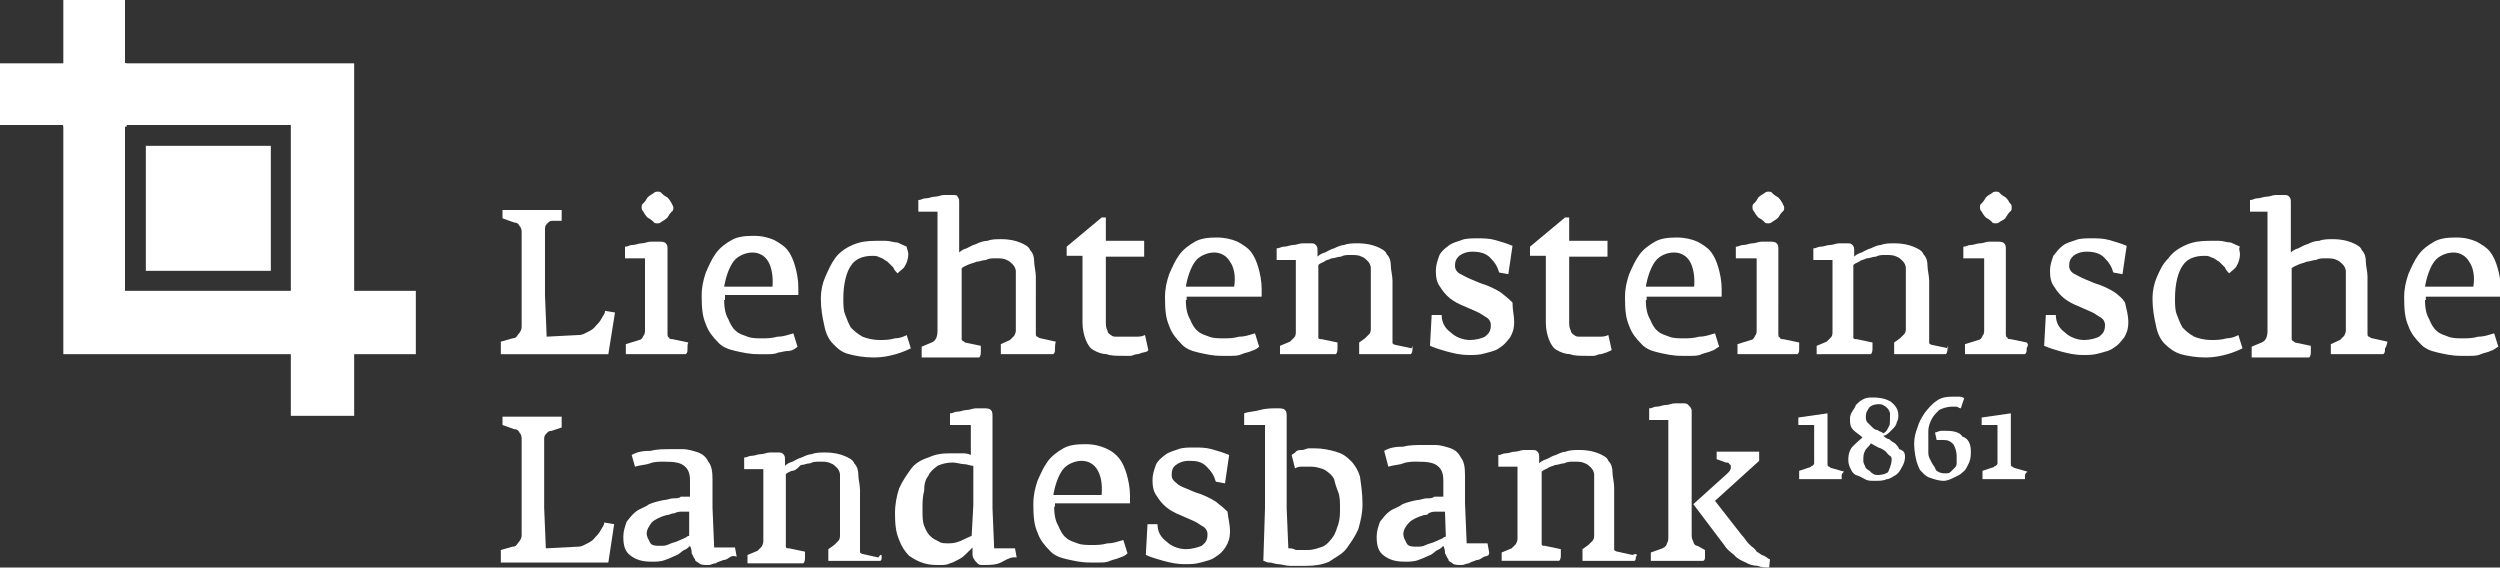 <?xml version="1.0" encoding="utf-8"?>
<!-- Generator: Adobe Illustrator 23.1.0, SVG Export Plug-In . SVG Version: 6.00 Build 0)  -->
<svg version="1.1" id="Ebene_01" xmlns="http://www.w3.org/2000/svg" xmlns:xlink="http://www.w3.org/1999/xlink" x="0px" y="0px"
	 width="300px" height="68.1px" viewBox="0 0 300 68.1" style="enable-background:new 0 0 300 68.1;" xml:space="preserve">
<rect x="0" y="0" width="300" height="68.1" fill="#333333" stroke="none"/>
<style type="text/css">
	.st0{fill:#FFFFFF;}
</style>
<g>
	<g>
		<g>
			<path class="st0" d="M221,57.1c0,0.2,0,0.4,0,0.4h-5.1c0-0.2,0-0.2,0-0.4c0-0.2,0-0.2,0-0.4v-0.2l1.2-0.4c0.2,0,0.2-0.2,0.4-0.2
				c0.2-0.2,0.2-0.2,0.2-0.4v-1.9v-2.6h-1.9v-0.9l3.5-0.5v3.9v2.1c0,0.2,0,0.4,0.2,0.4c0,0,0.2,0.2,0.4,0.2l1.4,0.4
				C221,56.8,221,57,221,57.1z"/>
			<path class="st0" d="M228.6,54.9c0,0.4-0.2,0.9-0.4,1.2c-0.2,0.4-0.4,0.7-0.7,0.9c-0.4,0.2-0.7,0.5-1.1,0.5
				c-0.4,0.2-0.9,0.2-1.4,0.2c-0.5,0-0.9,0-1.2-0.2c-0.4-0.2-0.7-0.4-1.1-0.5c-0.4-0.2-0.5-0.5-0.7-0.9s-0.2-0.7-0.2-1.1
				c0-0.5,0.2-1.1,0.5-1.4c0.4-0.4,0.7-0.7,1.2-1.1c-0.4-0.4-0.7-0.5-1.1-0.9c-0.4-0.4-0.4-0.9-0.4-1.2c0-0.4,0-0.5,0.2-0.9
				c0.2-0.4,0.4-0.5,0.5-0.9c0.2-0.2,0.5-0.5,0.9-0.7c0.4-0.2,0.7-0.2,1.2-0.2c0.9,0,1.6,0.2,2.1,0.5c0.5,0.4,0.9,0.9,0.9,1.6
				c0,0.4,0,0.5-0.2,0.9c0,0.2-0.2,0.5-0.4,0.7c-0.2,0.2-0.4,0.4-0.5,0.5c-0.2,0.2-0.5,0.4-0.7,0.4c0.2,0.2,0.5,0.4,0.7,0.4
				c0.2,0.2,0.5,0.4,0.7,0.5c0.2,0.2,0.4,0.4,0.5,0.7C228.6,54.1,228.6,54.5,228.6,54.9z M227,55.2c0-0.2,0-0.4-0.2-0.5
				s-0.4-0.4-0.5-0.5s-0.5-0.4-0.9-0.5c-0.4-0.2-0.7-0.4-0.9-0.5c-0.2,0.4-0.5,0.5-0.7,0.9c-0.2,0.4-0.2,0.7-0.2,1.1
				c0,0.2,0,0.4,0.2,0.7c0,0.2,0.2,0.4,0.4,0.5s0.4,0.4,0.5,0.4c0.2,0.2,0.5,0.2,0.7,0.2c0.5,0,1.1-0.2,1.2-0.4
				C226.8,56.1,227,55.6,227,55.2z M226.8,50.1c0-0.2,0-0.4,0-0.5c0-0.2-0.2-0.4-0.2-0.5c-0.2-0.2-0.4-0.4-0.5-0.4
				c-0.2-0.2-0.5-0.2-0.7-0.2c-0.5,0-0.9,0.2-1.1,0.4c-0.2,0.4-0.4,0.5-0.4,1.1c0,0.2,0,0.5,0.2,0.7s0.4,0.4,0.5,0.5
				c0.2,0.2,0.4,0.4,0.7,0.4c0.2,0.2,0.5,0.2,0.7,0.4c0.4-0.2,0.5-0.5,0.7-0.9C226.8,51,226.8,50.6,226.8,50.1z"/>
			<path class="st0" d="M236.5,54.1c0,0.5,0,0.9-0.2,1.4c-0.2,0.4-0.4,0.9-0.7,1.1c-0.4,0.4-0.7,0.5-1.1,0.7
				c-0.4,0.2-0.9,0.4-1.2,0.4c-0.7,0-1.2-0.2-1.8-0.4c-0.5-0.2-0.7-0.5-1.1-0.9c-0.2-0.4-0.4-0.9-0.5-1.4s-0.2-1.1-0.2-1.8
				s0.2-1.4,0.4-1.9c0.2-0.7,0.5-1.2,0.9-1.8c0.4-0.5,0.9-1.1,1.4-1.4c0.5-0.4,1.2-0.5,1.9-0.5c0.2,0,0.5,0,0.7,0
				c0.2,0,0.5,0,0.7,0.2l-0.4,1.2c-0.2,0-0.4-0.2-0.5-0.2s-0.4,0-0.5,0c-0.7,0-1.2,0.2-1.6,0.4c-0.4,0.4-0.7,0.7-0.9,1.1
				c-0.2,0.4-0.4,0.9-0.4,1.4s0,1.1,0,1.6c0,0.4,0,0.7,0,1.1s0.2,0.7,0.4,1.1c0.2,0.4,0.4,0.5,0.5,0.9c0.2,0.2,0.5,0.4,1.1,0.4
				c0.4,0,0.5,0,0.7-0.2c0.2-0.2,0.4-0.4,0.5-0.5c0.2-0.2,0.2-0.4,0.2-0.7c0-0.2,0-0.5,0-0.7c0-0.5-0.2-1.1-0.4-1.4
				c-0.4-0.4-0.7-0.5-1.2-0.5c-0.2,0-0.2,0-0.4,0c-0.2,0-0.4,0-0.4,0l-0.2-0.9c0.2,0,0.5-0.2,0.7-0.2c0.2,0,0.5,0,0.7,0
				c0.9,0,1.6,0.2,1.9,0.7C236.2,52.6,236.5,53.3,236.5,54.1z"/>
			<path class="st0" d="M243,57.1c0,0.2,0,0.4,0,0.4h-5.1c0-0.2,0-0.2,0-0.4c0-0.2,0-0.2,0-0.4v-0.2l1.2-0.4c0.2,0,0.2-0.2,0.4-0.2
				c0.2-0.2,0.2-0.2,0.2-0.4v-1.9v-2.6h-1.9v-0.9l3.5-0.5v3.9v2.1c0,0.2,0,0.4,0.2,0.4c0,0,0.2,0.2,0.4,0.2l1.4,0.4
				C243,56.8,243,57,243,57.1z"/>
		</g>
		<path class="st0" d="M73,42.5H60.1c0-0.4,0-0.7,0-1.1v-0.4l1.4-0.4c0.4,0,0.5-0.2,0.7-0.5c0.2-0.2,0.4-0.5,0.4-0.9v-3.7v-7.4
			c0-0.4,0-0.7-0.2-0.9c-0.2-0.4-0.4-0.5-0.7-0.5l-1.4-0.5c0-0.2,0-0.4,0-0.5c0-0.2,0-0.4,0-0.5h7.1c0,0.4,0,0.5,0,0.9v0.2v0.2h-1.1
			c-0.4,0-0.5,0.2-0.7,0.4c-0.2,0.2-0.2,0.4-0.2,0.7v7.9l0.2,4.9l3.9-0.2c0.4,0,0.7-0.2,1.1-0.4c0.4-0.2,0.7-0.4,0.9-0.7
			c0.2-0.2,0.5-0.5,0.7-0.9c0.2-0.4,0.4-0.5,0.4-0.9l1.2,0.2L73,42.5z"/>
		<path class="st0" d="M82.5,41.8c0,0.4,0,0.5-0.2,0.7h-7.2c0-0.2,0-0.4,0-0.5s0-0.4,0-0.7l1.6-0.5c0.2,0,0.4-0.2,0.5-0.5
			c0.2-0.2,0.2-0.5,0.2-0.7v-3.7v-4.9H75v-1.4c0.4,0,0.5-0.2,0.9-0.2c0.4,0,0.7-0.2,1.1-0.2c0.4,0,0.7-0.2,1.1-0.2s0.7,0,0.9,0
			c0.4,0,0.7,0,0.9,0.2c0.2,0.2,0.2,0.4,0.2,0.7v6V40c0,0.2,0,0.5,0.2,0.5c0,0.2,0.2,0.2,0.4,0.2l1.9,0.4
			C82.5,41.3,82.5,41.4,82.5,41.8z M80.8,24.9c0,0.2,0,0.4-0.2,0.5c-0.2,0.2-0.4,0.5-0.5,0.7c-0.2,0.2-0.5,0.4-0.7,0.5
			c-0.2,0.2-0.4,0.2-0.5,0.2c-0.2,0-0.4,0-0.5-0.2c-0.2-0.2-0.5-0.4-0.7-0.5c-0.2-0.2-0.4-0.5-0.5-0.7c-0.2-0.2-0.2-0.4-0.2-0.5
			c0-0.2,0-0.4,0.2-0.5c0.2-0.2,0.4-0.5,0.5-0.7c0.2-0.2,0.5-0.4,0.7-0.5c0.2-0.2,0.4-0.2,0.5-0.2c0.2,0,0.4,0,0.5,0.2
			c0.2,0.2,0.5,0.4,0.7,0.5c0.2,0.2,0.4,0.5,0.5,0.7C80.6,24.5,80.8,24.7,80.8,24.9z"/>
		<path class="st0" d="M86.9,36c0,1.1,0.2,1.8,0.5,2.3c0.2,0.5,0.5,1.1,0.9,1.4c0.4,0.4,0.9,0.5,1.4,0.7c0.5,0.2,1.1,0.2,1.8,0.2
			c0.5,0,1.1,0,1.8-0.2c0.7,0,1.2-0.2,1.9-0.4l0.5,1.6c-0.2,0.2-0.5,0.4-0.9,0.5c-0.7,0-1.1,0.2-1.4,0.2c-0.4,0.2-0.9,0.2-1.2,0.2
			s-0.9,0-1.2,0c-1.1,0-1.9-0.2-2.8-0.4c-0.9-0.2-1.6-0.5-2.1-1.1c-0.5-0.5-1.1-1.2-1.4-2.1c-0.4-0.9-0.5-1.9-0.5-3.4
			c0-1.1,0.2-1.9,0.5-2.8c0.4-0.9,0.7-1.6,1.2-2.3s1.2-1.2,1.9-1.6c0.7-0.4,1.6-0.5,2.6-0.5c1.1,0,1.8,0.2,2.5,0.5
			c0.7,0.4,1.2,0.7,1.6,1.2c0.4,0.5,0.7,1.2,0.9,1.9c0.2,0.7,0.4,1.6,0.4,2.6v0.9h-8.8V36z M92.2,31.4c-0.4-0.7-1.1-1.1-1.9-1.1
			s-1.8,0.4-2.3,1.1s-0.9,1.8-1.1,3h5.8C92.8,33.2,92.6,32.1,92.2,31.4z"/>
		<path class="st0" d="M109,30.5c0,0.5-0.2,1.1-0.4,1.4c-0.2,0.4-0.5,0.5-0.9,0.9c-0.2-0.2-0.4-0.4-0.5-0.7
			c-0.2-0.2-0.5-0.5-0.7-0.7c-0.4-0.2-0.5-0.4-0.9-0.5c-0.4-0.2-0.5-0.2-0.9-0.2c-1.2,0-2.1,0.4-2.6,1.2c-0.5,0.7-0.9,2.1-0.9,3.9
			c0,0.7,0,1.4,0.2,1.9c0.2,0.5,0.4,1.1,0.7,1.6c0.4,0.4,0.7,0.7,1.4,1.1c0.5,0.2,1.2,0.4,2.1,0.4c0.5,0,1.1,0,1.8-0.2
			c0.5,0,1.1-0.2,1.4-0.4l0.5,1.6c-0.4,0.2-1.1,0.5-1.8,0.7c-0.7,0.2-1.6,0.4-2.6,0.4c-1.2,0-2.3-0.2-3-0.4
			c-0.9-0.2-1.4-0.7-1.9-1.2c-0.5-0.5-0.9-1.2-1.1-2.3c-0.2-0.9-0.4-1.9-0.4-3.2c0-0.9,0.2-1.8,0.5-2.5c0.4-0.9,0.7-1.6,1.2-2.3
			c0.5-0.7,1.2-1.2,2.1-1.6c0.9-0.4,1.8-0.5,2.8-0.5c0.4,0,0.9,0,1.2,0c0.5,0,0.9,0.2,1.4,0.2c0.4,0.2,0.9,0.4,1.1,0.5
			C108.8,29.8,109,30.2,109,30.5z"/>
		<path class="st0" d="M126.6,41.8c0,0.4,0,0.5-0.2,0.7h-6.3c0-0.2,0-0.4,0-0.5s0-0.4,0-0.5v-0.2l1.1-0.5c0.2-0.2,0.4-0.4,0.5-0.5
			c0.2-0.4,0.2-0.5,0.2-0.7v-3.7v-1.9c0-0.5,0-0.9,0-1.4c0-0.4-0.2-0.7-0.4-0.9c-0.2-0.2-0.4-0.4-0.7-0.5c-0.4-0.2-0.7-0.2-1.4-0.2
			c-0.4,0-0.7,0-1.1,0.2c-0.4,0-0.7,0.2-1.1,0.2c-0.4,0.2-0.7,0.2-1.1,0.4c-0.4,0.2-0.5,0.2-0.7,0.4v3.9v4.1c0,0.4,0,0.5,0,0.5
			c0,0.2,0.2,0.2,0.4,0.4l1.9,0.4c0,0.2,0,0.4,0,0.7c0,0.2,0,0.5-0.2,0.7h-6.9c0-0.4,0-0.7,0-0.9v-0.4l1.2-0.5
			c0.5-0.2,0.7-0.7,0.7-1.4v-3.7V25.4h-2.3V24c0.4,0,0.5-0.2,0.9-0.2c0.4,0,0.7-0.2,1.1-0.2c0.4,0,0.7-0.2,1.1-0.2
			c0.4,0,0.7,0,0.9,0c0.4,0,0.7,0,0.7,0.2c0.2,0.2,0.2,0.4,0.2,0.7v6c0.2-0.2,0.5-0.4,0.9-0.5c0.4-0.2,0.7-0.4,1.1-0.5
			c0.4-0.2,0.9-0.4,1.4-0.4c0.5-0.2,1.1-0.2,1.6-0.2c1.1,0,1.8,0.2,2.3,0.4s1.1,0.5,1.2,0.9c0.4,0.4,0.5,0.9,0.5,1.4
			c0,0.5,0.2,1.2,0.2,1.8v2.5V40c0,0.2,0,0.4,0.2,0.4c0,0,0.2,0.2,0.4,0.2l1.8,0.4C126.6,41.3,126.6,41.6,126.6,41.8z"/>
		<path class="st0" d="M137.2,42.3c-0.2,0-0.5,0.2-0.7,0.2c-0.4,0-0.5,0.2-0.9,0.2s-0.5,0-0.7,0c-0.9,0-1.6,0-2.1-0.2
			c-0.5,0-1.1-0.2-1.6-0.5c-0.4-0.2-0.7-0.7-0.9-1.2s-0.4-1.2-0.4-2.1v-0.2v-7.8H128v-1.1l4.2-3.5h0.5v2.8h4.6v1.9h-4.6v4.8v3
			c0,0.4,0,0.7,0.2,1.1c0,0.2,0.2,0.4,0.4,0.5c0.2,0.2,0.4,0.2,0.7,0.2s0.7,0,1.1,0c0.5,0,0.9,0,1.2,0c0.4,0,0.7,0,1.1-0.2l0.4,1.8
			C137.7,42.2,137.6,42.2,137.2,42.3z"/>
		<path class="st0" d="M142.3,36c0,1.1,0.2,1.8,0.5,2.3c0.2,0.5,0.5,1.1,0.9,1.4c0.4,0.4,0.9,0.5,1.4,0.7c0.5,0.2,1.1,0.2,1.8,0.2
			c0.5,0,1.1,0,1.8-0.2c0.7,0,1.2-0.2,1.9-0.4l0.5,1.6c-0.2,0.2-0.5,0.4-0.9,0.5c-0.4,0.2-0.7,0.2-1.2,0.4c-0.4,0.2-0.9,0.2-1.2,0.2
			c-0.4,0-0.9,0-1.2,0c-1.1,0-1.9-0.2-2.8-0.4s-1.6-0.5-2.1-1.1c-0.5-0.5-1.1-1.2-1.4-2.1c-0.4-0.9-0.5-1.9-0.5-3.4
			c0-1.1,0.2-1.9,0.5-2.8c0.4-0.9,0.7-1.6,1.2-2.3s1.2-1.2,1.9-1.6c0.7-0.4,1.6-0.5,2.6-0.5s1.8,0.2,2.5,0.5
			c0.7,0.4,1.2,0.7,1.6,1.2c0.4,0.5,0.7,1.2,0.9,1.9c0.2,0.7,0.4,1.6,0.4,2.6v0.9h-9V36z M147.6,31.4c-0.4-0.7-1.1-1.1-1.9-1.1
			s-1.8,0.4-2.3,1.1c-0.5,0.7-0.9,1.8-1.1,3h5.8C148.3,33.2,148.1,32.1,147.6,31.4z"/>
		<path class="st0" d="M169.5,41.8c0,0.2,0,0.5-0.2,0.7h-6.2c0-0.2,0-0.4,0-0.5s0-0.4,0-0.5s0-0.4,0-0.4l0.7-0.5
			c0.2-0.2,0.4-0.4,0.5-0.5c0.2-0.2,0.2-0.5,0.2-0.7v-3.9v-1.9c0-0.5,0-0.9,0-1.4c0-0.4-0.2-0.7-0.4-0.9c-0.2-0.2-0.4-0.4-0.7-0.5
			c-0.4-0.2-0.7-0.2-1.4-0.2c-0.4,0-0.7,0-1.1,0.2c-0.4,0-0.7,0.2-1.1,0.2c-0.4,0.2-0.7,0.2-0.9,0.4c-0.4,0.2-0.5,0.2-0.7,0.4v3.9
			v4.2v0.2c0,0.2,0,0.4,0,0.4c0,0.2,0.2,0.2,0.4,0.2l1.9,0.4c0,0.2,0,0.4,0,0.7c0,0.2,0,0.5-0.2,0.7h-6.7c0-0.2,0-0.4,0-0.5
			c0-0.2,0-0.4,0-0.5l1.2-0.5c0.2-0.2,0.4-0.4,0.5-0.5c0.2-0.2,0.2-0.5,0.2-0.7v-3.7v-4.9h-2.3v-1.4c0.4,0,0.5-0.2,0.9-0.2
			s0.7-0.2,1.1-0.2s0.7-0.2,1.1-0.2c0.4,0,0.7,0,0.9,0c0.4,0,0.5,0,0.7,0.2c0.2,0.2,0.2,0.4,0.2,0.7v0.7c0.2-0.2,0.5-0.4,0.9-0.5
			c0.4-0.2,0.7-0.4,1.1-0.5c0.4-0.2,0.9-0.4,1.2-0.4c0.5-0.2,1.1-0.2,1.6-0.2c1.1,0,1.8,0.2,2.3,0.4c0.5,0.2,1.1,0.5,1.2,0.9
			c0.4,0.4,0.5,0.9,0.5,1.4c0,0.5,0.2,1.2,0.2,1.8v2.5v4.6c0,0.2,0,0.4,0,0.4s0.2,0.2,0.4,0.2l1.9,0.4
			C169.5,41.3,169.5,41.6,169.5,41.8z"/>
		<path class="st0" d="M181.7,38.6c0,0.9-0.2,1.4-0.5,1.9c-0.4,0.5-0.7,0.9-1.2,1.2c-0.5,0.4-1.1,0.5-1.8,0.7
			c-0.7,0.2-1.2,0.2-1.9,0.2c-1.1,0-1.8-0.2-2.6-0.4c-0.7-0.2-1.4-0.4-2.1-0.7l0.2-3.7h1.2c0,0.9,0.4,1.6,1.1,2.1
			c0.5,0.5,1.4,0.9,2.3,0.9c0.7,0,1.4-0.2,1.8-0.4c0.5-0.4,0.7-0.7,0.7-1.4c0-0.4-0.2-0.7-0.5-0.9c-0.4-0.2-0.7-0.5-1.2-0.7
			c-0.5-0.2-1.1-0.5-1.6-0.7c-0.5-0.2-1.1-0.5-1.6-0.9c-0.5-0.4-0.9-0.9-1.2-1.4c-0.4-0.5-0.5-1.2-0.5-1.9s0.2-1.2,0.4-1.8
			c0.2-0.5,0.7-0.9,1.1-1.2c0.5-0.4,1.1-0.5,1.6-0.7c0.5-0.2,1.2-0.2,1.9-0.2c0.7,0,1.4,0,2.1,0.2s1.4,0.4,2.1,0.7l-0.5,3.4
			l-1.1-0.2c-0.2-0.7-0.5-1.2-1.1-1.8c-0.5-0.5-1.2-0.7-2.1-0.7c-0.7,0-1.2,0.2-1.6,0.5c-0.4,0.4-0.5,0.7-0.5,1.2
			c0,0.4,0.2,0.7,0.5,0.9c0.4,0.2,0.9,0.5,1.4,0.7c0.5,0.2,1.1,0.5,1.8,0.7c0.5,0.2,1.2,0.5,1.8,0.9c0.5,0.4,0.9,0.7,1.4,1.2
			C181.5,37.2,181.7,37.9,181.7,38.6z"/>
		<path class="st0" d="M192.8,42.3c-0.2,0-0.5,0.2-0.7,0.2c-0.4,0-0.5,0.2-0.9,0.2c-0.4,0-0.5,0-0.7,0c-0.9,0-1.6,0-2.1-0.2
			c-0.5,0-1.1-0.2-1.6-0.5c-0.4-0.2-0.7-0.7-0.9-1.2c-0.2-0.5-0.4-1.2-0.4-2.1v-0.2v-7.8h-1.9v-1.1l4.2-3.5h0.5v2.8h4.6v1.9h-4.6
			v4.8v3c0,0.4,0,0.7,0.2,1.1c0,0.2,0.2,0.4,0.4,0.5c0.2,0.2,0.4,0.2,0.7,0.2s0.7,0,1.1,0c0.5,0,0.9,0,1.2,0c0.4,0,0.7,0,1.1-0.2
			l0.4,1.8C193.1,42.2,192.9,42.2,192.8,42.3z"/>
		<path class="st0" d="M197.5,36c0,1.1,0.2,1.8,0.5,2.3c0.2,0.5,0.5,1.1,0.9,1.4c0.4,0.4,0.9,0.5,1.4,0.7c0.5,0.2,1.1,0.2,1.8,0.2
			c0.5,0,1.1,0,1.8-0.2c0.7,0,1.2-0.2,1.9-0.4l0.5,1.6c-0.4,0.2-0.5,0.4-0.9,0.5c-0.4,0.2-0.7,0.2-1.2,0.4c-0.4,0.2-0.9,0.2-1.2,0.2
			c-0.4,0-0.9,0-1.2,0c-1.1,0-1.9-0.2-2.8-0.4s-1.6-0.5-2.1-1.1c-0.5-0.5-1.1-1.2-1.4-2.1c-0.4-0.9-0.5-1.9-0.5-3.4
			c0-1.1,0.2-1.9,0.5-2.8c0.4-0.9,0.7-1.6,1.2-2.3c0.5-0.7,1.2-1.2,1.9-1.6c0.7-0.4,1.6-0.5,2.6-0.5s1.8,0.2,2.5,0.5
			c0.7,0.4,1.2,0.7,1.6,1.2c0.4,0.5,0.7,1.2,0.9,1.9c0.2,0.7,0.4,1.6,0.4,2.6v0.9h-9V36z M202.8,31.4c-0.4-0.7-1.1-1.1-1.9-1.1
			c-0.9,0-1.8,0.4-2.3,1.1c-0.5,0.7-0.9,1.8-1.1,3h5.8C203.4,33.2,203.2,32.1,202.8,31.4z"/>
		<path class="st0" d="M215.9,41.8c0,0.4,0,0.5-0.2,0.7h-7.2c0-0.2,0-0.4,0-0.5s0-0.4,0-0.7l1.6-0.5c0.2,0,0.4-0.2,0.5-0.5
			c0.2-0.2,0.2-0.5,0.2-0.7v-3.7v-4.9h-2.5v-1.4c0.4,0,0.5-0.2,0.9-0.2c0.4,0,0.7-0.2,1.1-0.2s0.7-0.2,1.1-0.2s0.7,0,0.9,0
			c0.4,0,0.7,0,0.9,0.2c0.2,0.2,0.2,0.4,0.2,0.7v6V40c0,0.2,0,0.5,0.2,0.5c0,0.2,0.2,0.2,0.4,0.2l1.9,0.4
			C215.9,41.3,215.9,41.4,215.9,41.8z M214.1,24.9c0,0.2,0,0.4-0.2,0.5c-0.2,0.2-0.4,0.5-0.5,0.7c-0.2,0.2-0.5,0.4-0.7,0.5
			c-0.2,0.2-0.4,0.2-0.5,0.2c-0.2,0-0.4,0-0.5-0.2c-0.2-0.2-0.5-0.4-0.7-0.5c-0.2-0.2-0.4-0.5-0.5-0.7c-0.2-0.2-0.2-0.4-0.2-0.5
			c0-0.2,0-0.4,0.2-0.5c0.2-0.2,0.4-0.5,0.5-0.7c0.2-0.2,0.5-0.4,0.7-0.5c0.2-0.2,0.4-0.2,0.5-0.2c0.2,0,0.4,0,0.5,0.2
			c0.2,0.2,0.5,0.4,0.7,0.5c0.2,0.2,0.4,0.5,0.5,0.7C213.9,24.5,214.1,24.7,214.1,24.9z"/>
		<path class="st0" d="M233.7,41.8c0,0.2,0,0.5-0.2,0.7h-6.2c0-0.2,0-0.4,0-0.5s0-0.4,0-0.5s0-0.4,0-0.4l0.7-0.5
			c0.2-0.2,0.4-0.4,0.5-0.5c0.2-0.2,0.2-0.5,0.2-0.7v-3.9v-1.9c0-0.5,0-0.9,0-1.4c0-0.4-0.2-0.7-0.4-0.9c-0.2-0.2-0.4-0.4-0.7-0.5
			c-0.4-0.2-0.7-0.2-1.4-0.2c-0.4,0-0.7,0-1.1,0.2c-0.4,0-0.7,0.2-1.1,0.2c-0.4,0.2-0.7,0.2-0.9,0.4c-0.4,0.2-0.5,0.2-0.7,0.4v3.9
			v4.2v0.2c0,0.2,0,0.4,0,0.4c0,0.2,0.2,0.2,0.4,0.2l1.9,0.4c0,0.2,0,0.4,0,0.7c0,0.2,0,0.5-0.2,0.7H218c0-0.2,0-0.4,0-0.5
			c0-0.2,0-0.4,0-0.5l1.2-0.5c0.2-0.2,0.4-0.4,0.5-0.5c0.2-0.2,0.2-0.5,0.2-0.7v-3.7v-4.9h-2.3v-1.4c0.4,0,0.5-0.2,0.9-0.2
			c0.4,0,0.7-0.2,1.1-0.2c0.4,0,0.7-0.2,1.1-0.2c0.4,0,0.7,0,0.9,0c0.4,0,0.5,0,0.7,0.2c0.2,0.2,0.2,0.4,0.2,0.7v0.7
			c0.2-0.2,0.5-0.4,0.9-0.5c0.4-0.2,0.7-0.4,1.1-0.5c0.4-0.2,0.9-0.4,1.2-0.4c0.5-0.2,1.1-0.2,1.6-0.2c1.1,0,1.8,0.2,2.3,0.4
			c0.5,0.2,1.1,0.5,1.2,0.9c0.4,0.4,0.5,0.9,0.5,1.4c0,0.5,0.2,1.2,0.2,1.8v2.5v4.6c0,0.2,0,0.4,0,0.4s0.2,0.2,0.4,0.2l1.9,0.4
			C233.7,41.3,233.7,41.6,233.7,41.8z"/>
		<path class="st0" d="M243.2,41.8c0,0.4,0,0.5-0.2,0.7h-7.2c0-0.2,0-0.4,0-0.5s0-0.4,0-0.7l1.6-0.5c0.2,0,0.4-0.2,0.5-0.5
			c0.2-0.2,0.2-0.5,0.2-0.7v-3.7v-4.9h-2.5v-1.4c0.4,0,0.5-0.2,0.9-0.2c0.4,0,0.7-0.2,1.1-0.2c0.4,0,0.7-0.2,1.1-0.2
			c0.4,0,0.7,0,0.9,0c0.4,0,0.7,0,0.9,0.2c0.2,0.2,0.2,0.4,0.2,0.7v6V40c0,0.2,0,0.5,0.2,0.5c0,0.2,0.2,0.2,0.4,0.2l1.9,0.4
			C243.4,41.3,243.4,41.4,243.2,41.8z M241.4,24.9c0,0.2,0,0.4-0.2,0.5c-0.2,0.2-0.4,0.5-0.5,0.7s-0.5,0.4-0.7,0.5
			c-0.2,0.2-0.4,0.2-0.5,0.2c-0.2,0-0.4,0-0.5-0.2c-0.2-0.2-0.5-0.4-0.7-0.5c-0.2-0.2-0.4-0.5-0.5-0.7c-0.2-0.2-0.2-0.4-0.2-0.5
			c0-0.2,0-0.4,0.2-0.5c0.2-0.2,0.4-0.5,0.5-0.7c0.2-0.2,0.5-0.4,0.7-0.5c0.2-0.2,0.4-0.2,0.5-0.2c0.2,0,0.4,0,0.5,0.2
			c0.2,0.2,0.5,0.4,0.7,0.5c0.2,0.2,0.4,0.5,0.5,0.7C241.4,24.5,241.4,24.7,241.4,24.9z"/>
		<path class="st0" d="M255.4,38.6c0,0.9-0.2,1.4-0.5,1.9c-0.4,0.5-0.7,0.9-1.2,1.2c-0.5,0.4-1.1,0.5-1.8,0.7
			c-0.7,0.2-1.2,0.2-1.9,0.2c-1.1,0-1.8-0.2-2.6-0.4c-0.7-0.2-1.4-0.4-2.1-0.7l0.2-3.7h1.2c0,0.9,0.4,1.6,1.1,2.1
			c0.5,0.5,1.4,0.9,2.3,0.9c0.7,0,1.4-0.2,1.8-0.4c0.5-0.4,0.7-0.7,0.7-1.4c0-0.4-0.2-0.7-0.5-0.9c-0.4-0.2-0.7-0.5-1.2-0.7
			c-0.5-0.2-1.1-0.5-1.6-0.7c-0.5-0.2-1.1-0.5-1.6-0.9c-0.5-0.4-0.9-0.9-1.2-1.4c-0.4-0.5-0.5-1.2-0.5-1.9s0.2-1.2,0.4-1.8
			c0.4-0.5,0.7-0.9,1.1-1.2c0.5-0.4,1.1-0.5,1.6-0.7c0.5-0.2,1.2-0.2,1.9-0.2c0.7,0,1.4,0,2.1,0.2c0.7,0.2,1.4,0.4,2.1,0.7l-0.5,3.4
			l-1.1-0.2c-0.2-0.7-0.5-1.2-1.1-1.8c-0.5-0.5-1.2-0.7-2.1-0.7c-0.7,0-1.2,0.2-1.6,0.5c-0.4,0.4-0.5,0.7-0.5,1.2
			c0,0.4,0.2,0.7,0.5,0.9c0.4,0.2,0.9,0.5,1.4,0.7c0.5,0.2,1.1,0.5,1.8,0.7c0.5,0.2,1.2,0.5,1.8,0.9c0.5,0.4,0.9,0.7,1.2,1.2
			C255.2,37.2,255.4,37.9,255.4,38.6z"/>
		<path class="st0" d="M268.8,30.5c0,0.5-0.2,1.1-0.4,1.4c-0.2,0.4-0.5,0.5-0.9,0.9c-0.2-0.2-0.4-0.4-0.5-0.7
			c-0.2-0.2-0.5-0.5-0.7-0.7c-0.4-0.2-0.5-0.4-0.9-0.5c-0.4-0.2-0.5-0.2-0.9-0.2c-1.2,0-2.1,0.4-2.6,1.2c-0.5,0.7-0.9,2.1-0.9,3.9
			c0,0.7,0,1.4,0.2,1.9c0.2,0.5,0.4,1.1,0.7,1.6c0.4,0.4,0.7,0.7,1.4,1.1c0.5,0.2,1.2,0.4,2.1,0.4c0.5,0,1.1,0,1.8-0.2
			c0.5,0,1.1-0.2,1.4-0.4l0.5,1.6c-0.4,0.2-1.1,0.5-1.8,0.7c-0.7,0.2-1.6,0.4-2.6,0.4c-1.2,0-2.3-0.2-3-0.4
			c-0.7-0.2-1.4-0.7-1.9-1.2c-0.5-0.5-0.9-1.2-1.1-2.3c-0.2-0.9-0.4-1.9-0.4-3.2c0-0.9,0.2-1.8,0.5-2.5c0.4-0.9,0.7-1.6,1.4-2.3
			c0.5-0.7,1.2-1.2,2.1-1.6c0.9-0.4,1.8-0.5,2.8-0.5c0.4,0,0.9,0,1.2,0c0.5,0,0.9,0.2,1.4,0.2c0.4,0.2,0.9,0.4,1.1,0.5
			C268.6,29.8,268.8,30.2,268.8,30.5z"/>
		<path class="st0" d="M286.2,41.8c0,0.4,0,0.5-0.2,0.7h-6.3c0-0.2,0-0.4,0-0.5s0-0.4,0-0.5v-0.2l1.1-0.5c0.2-0.2,0.4-0.4,0.5-0.5
			c0.2-0.4,0.2-0.5,0.2-0.7v-3.7v-1.9c0-0.5,0-0.9,0-1.4c0-0.4-0.2-0.7-0.4-0.9c-0.2-0.2-0.4-0.4-0.7-0.5c-0.4-0.2-0.7-0.2-1.4-0.2
			c-0.4,0-0.7,0-1.1,0.2c-0.4,0-0.7,0.2-1.1,0.2c-0.4,0.2-0.7,0.2-1.1,0.4c-0.4,0.2-0.5,0.2-0.7,0.4v3.9v4.1c0,0.4,0,0.5,0,0.5
			c0,0.2,0.2,0.2,0.4,0.4l1.9,0.4c0,0.2,0,0.4,0,0.7c0,0.2,0,0.5-0.2,0.7h-6.9c0-0.4,0-0.7,0-0.9v-0.4l1.2-0.5
			c0.5-0.2,0.7-0.7,0.7-1.4v-3.7V25.4H270V24c0.4,0,0.5-0.2,0.9-0.2s0.7-0.2,1.1-0.2s0.7-0.2,1.1-0.2c0.4,0,0.7,0,0.9,0
			c0.4,0,0.5,0,0.7,0.2c0.2,0.2,0.2,0.4,0.2,0.7v6c0.2-0.2,0.5-0.4,0.9-0.5c0.4-0.2,0.7-0.4,1.1-0.5c0.4-0.2,0.9-0.4,1.4-0.4
			c0.5-0.2,1.1-0.2,1.6-0.2c1.1,0,1.8,0.2,2.3,0.4s1.1,0.5,1.2,0.9c0.4,0.4,0.5,0.9,0.5,1.4c0,0.5,0.2,1.2,0.2,1.8v2.5V40
			c0,0.2,0,0.4,0.2,0.4c0,0,0.2,0.2,0.4,0.2l1.8,0.4C286.4,41.3,286.4,41.6,286.2,41.8z"/>
		<path class="st0" d="M291,36c0,1.1,0.2,1.8,0.5,2.3c0.2,0.5,0.5,1.1,0.9,1.4c0.4,0.4,0.9,0.5,1.4,0.7c0.5,0.2,1.1,0.2,1.8,0.2
			c0.5,0,1.1,0,1.8-0.2c0.7,0,1.2-0.2,1.9-0.4l0.5,1.6c-0.4,0.2-0.5,0.4-0.9,0.5c-0.4,0.2-0.7,0.2-1.2,0.4c-0.4,0.2-0.9,0.2-1.2,0.2
			s-0.9,0-1.2,0c-1.1,0-1.9-0.2-2.8-0.4s-1.6-0.5-2.1-1.1c-0.5-0.5-1.1-1.2-1.4-2.1c-0.4-0.9-0.5-1.9-0.5-3.4c0-1.1,0.2-1.9,0.5-2.8
			c0.4-0.9,0.7-1.6,1.2-2.3s1.2-1.2,1.9-1.6c0.7-0.4,1.6-0.5,2.6-0.5c1.1,0,1.8,0.2,2.5,0.5c0.7,0.4,1.2,0.7,1.6,1.2
			s0.7,1.2,0.9,1.9c0.2,0.7,0.4,1.6,0.4,2.6v0.9h-9V36z M296.3,31.4c-0.4-0.7-1.1-1.1-1.9-1.1s-1.8,0.4-2.3,1.1
			c-0.5,0.7-0.9,1.8-1.1,3h5.8C297,33.2,296.8,32.1,296.3,31.4z"/>
		<g>
			<path class="st0" d="M73,67.5H60.1c0-0.4,0-0.7,0-1.1v-0.4l1.4-0.4c0.4,0,0.5-0.2,0.7-0.5c0.2-0.2,0.4-0.5,0.4-0.9v-3.7v-7.6
				c0-0.4,0-0.7-0.2-0.9c-0.2-0.4-0.4-0.5-0.7-0.5l-1.4-0.5c0-0.2,0-0.4,0-0.5c0-0.2,0-0.4,0-0.5h7.1c0,0.4,0,0.5,0,0.9v0.2v0.2
				l-1.2,0.4c-0.4,0-0.5,0.2-0.7,0.4c-0.2,0.2-0.2,0.4-0.2,0.7v8.1l0.2,4.9l3.9-0.2c0.4,0,0.7-0.2,1.1-0.4c0.4-0.2,0.7-0.4,0.9-0.7
				c0.2-0.2,0.5-0.5,0.7-0.9s0.4-0.5,0.4-0.9l1.2,0.2L73,67.5z"/>
			<path class="st0" d="M87.7,66.8c-0.4,0.2-0.5,0.4-0.9,0.4c-0.4,0.2-0.7,0.2-0.9,0.4c-0.4,0-0.5,0.2-0.9,0.2c-0.5,0-0.9,0-1.1-0.2
				c-0.2-0.2-0.5-0.2-0.5-0.5c-0.2-0.2-0.2-0.4-0.4-0.7c0-0.2,0-0.5-0.2-0.9c-0.2,0.2-0.4,0.4-0.7,0.5c-0.4,0.2-0.5,0.5-1.1,0.7
				c-0.4,0.2-0.9,0.4-1.2,0.5c-0.5,0.2-1.1,0.2-1.6,0.2c-1.1,0-1.8-0.2-2.5-0.7c-0.7-0.5-0.9-1.2-0.9-2.3c0-0.7,0.2-1.2,0.4-1.8
				c0.4-0.5,0.7-0.9,1.1-1.2c0.5-0.4,1.1-0.5,1.6-0.9c0.5-0.2,1.2-0.4,1.8-0.5c0.4,0,0.7-0.2,1.1-0.2c0.4,0,0.7,0,0.9-0.2
				c0.4,0,0.5,0,0.7,0s0.4,0,0.4,0v-1.9c0-0.9-0.2-1.4-0.7-1.8c-0.5-0.4-1.2-0.5-2.5-0.5c-0.5,0-1.1,0-1.6,0.2
				c-0.5,0.2-1.2,0.2-1.8,0.4l-0.4-1.4c0.7-0.4,1.4-0.5,2.3-0.5c0.7-0.2,1.6-0.2,2.3-0.2c0.5,0,1.1,0,1.6,0c0.5,0,1.2,0.2,1.8,0.4
				c0.5,0.2,0.9,0.5,1.2,1.1c0.4,0.5,0.5,1.2,0.5,2.1v3.4l0.2,4.8h2.5l0.2,1.1C88.2,66.7,87.8,66.7,87.7,66.8z M82.9,61.4
				c0,0-0.2,0-0.4,0s-0.4,0-0.7,0c-0.2,0-0.5,0-0.9,0.2c-0.4,0-0.5,0.2-0.9,0.2c-0.7,0.2-1.4,0.5-1.8,0.9C78,63,77.6,63.5,77.6,64
				c0,0.4,0.2,0.7,0.4,1.1c0.2,0.4,0.7,0.4,1.2,0.4c0.4,0,0.7,0,1.1-0.2c0.4-0.2,0.7-0.2,1.1-0.4c0.4-0.2,0.5-0.2,0.9-0.4
				c0.2-0.2,0.4-0.2,0.4-0.2v-3H82.9z"/>
			<path class="st0" d="M105.8,66.8c0,0.2,0,0.5-0.2,0.5h-6.2c0-0.2,0-0.4,0-0.5c0-0.2,0-0.4,0-0.5s0-0.4,0-0.4l0.7-0.5
				c0.2-0.2,0.4-0.4,0.5-0.5c0.2-0.2,0.2-0.5,0.2-0.7v-3.9v-1.9c0-0.5,0-0.9,0-1.4c0-0.4-0.2-0.7-0.4-0.9s-0.4-0.4-0.7-0.5
				c-0.4-0.2-0.7-0.2-1.4-0.2c-0.4,0-0.7,0-1.1,0.2c-0.4,0-0.7,0.2-1.1,0.2c-0.5,0.5-0.7,0.7-1.1,0.7c-0.4,0.2-0.5,0.2-0.7,0.4v3.9
				v4.2v0.2c0,0.2,0,0.4,0,0.4c0,0.2,0.2,0.2,0.4,0.2l1.9,0.4c0,0.2,0,0.4,0,0.7c0,0.2,0,0.5-0.2,0.7h-6.7c0-0.2,0-0.4,0-0.5
				s0-0.4,0-0.5l1.2-0.5c0.2-0.2,0.4-0.4,0.5-0.5c0.2-0.4,0.2-0.5,0.2-0.7v-3.7v-4.9h-2.3v-1.4c0.4,0,0.5-0.2,0.9-0.2
				c0.4,0,0.7-0.2,1.1-0.2s0.7-0.2,1.1-0.2c0.4,0,0.7,0,0.9,0c0.4,0,0.5,0,0.7,0.2s0.2,0.4,0.2,0.7v0.7c0.2-0.2,0.5-0.4,0.9-0.5
				c0.4-0.2,0.7-0.4,1.1-0.5c0.4-0.2,0.9-0.4,1.2-0.4c0.5-0.2,1.1-0.2,1.6-0.2c1.1,0,1.8,0.2,2.3,0.4c0.5,0.2,1.1,0.5,1.2,0.9
				c0.4,0.4,0.5,0.9,0.5,1.4c0,0.5,0.2,1.2,0.2,1.8v2.5v4.6c0,0.2,0,0.4,0,0.4s0.2,0.2,0.4,0.2l1.8,0.4
				C105.8,66.3,105.8,66.7,105.8,66.8z"/>
			<path class="st0" d="M120.3,67.4c-0.7,0.4-1.4,0.4-2.3,0.4c-0.4,0-0.5,0-0.7-0.2c-0.2-0.2-0.4-0.4-0.4-0.5
				c-0.2-0.2-0.2-0.5-0.2-0.7c0-0.2,0-0.5,0-0.7c-0.2,0.2-0.4,0.4-0.7,0.7c-0.2,0.2-0.5,0.5-0.9,0.7c-0.4,0.2-0.7,0.4-1.1,0.5
				c-0.4,0.2-0.7,0.2-1.2,0.2c-0.7,0-1.2,0-1.9-0.2c-0.7-0.2-1.2-0.5-1.8-0.9c-0.5-0.5-0.9-1.1-1.2-1.9c-0.4-0.9-0.5-1.9-0.5-3.2
				c0-1.1,0.2-2.1,0.5-3c0.4-0.9,0.9-1.6,1.4-2.3c0.5-0.7,1.2-1.1,2.1-1.4c0.9-0.4,1.6-0.5,2.6-0.5c0.5,0,1.1,0,1.4,0
				c0.4,0,0.7,0,1.1,0.2V51h-2.5v-1.4c0.4,0,0.5-0.2,0.9-0.2s0.7-0.2,1.1-0.2s0.7-0.2,1.1-0.2s0.7,0,0.9,0c0.4,0,0.7,0,0.9,0.2
				c0.2,0.2,0.2,0.4,0.2,0.9V61l0.2,4.8h2.5l0.2,1.1C121.5,66.8,121,67,120.3,67.4z M116.8,55.9c-0.4,0-0.7-0.2-1.1-0.2
				s-0.9-0.2-1.4-0.2c-0.7,0-1.4,0.2-1.8,0.4c-0.5,0.4-0.9,0.7-1.1,1.2c-0.4,0.5-0.5,1.1-0.5,1.8c-0.2,0.7-0.2,1.4-0.2,2.3
				c0,0.7,0,1.4,0.2,1.9c0.2,0.5,0.4,0.9,0.7,1.2c0.4,0.4,0.7,0.5,1.1,0.7c0.2,0.2,0.7,0.2,1.2,0.2c0.7,0,1.2-0.2,1.6-0.4
				c0.4-0.2,0.9-0.4,1.1-0.5l0.2-3.7V55.9z"/>
			<path class="st0" d="M126.5,60.8c0,1.1,0.2,1.8,0.5,2.3c0.2,0.5,0.5,1.1,0.9,1.4c0.4,0.4,0.9,0.5,1.4,0.7
				c0.5,0.2,1.1,0.2,1.8,0.2c0.5,0,1.1,0,1.8-0.2c0.7,0,1.2-0.2,1.9-0.4l0.5,1.6c-0.2,0.2-0.5,0.4-0.9,0.5c-0.4,0.2-0.7,0.2-1.2,0.4
				c-0.4,0.2-0.9,0.2-1.2,0.2c-0.4,0-0.9,0-1.2,0c-1.1,0-1.9-0.2-2.8-0.4c-0.9-0.2-1.6-0.5-2.1-1.1c-0.5-0.5-1.1-1.2-1.4-2.1
				c-0.4-0.9-0.5-1.9-0.5-3.4c0-1.1,0.2-1.9,0.5-2.8c0.4-0.9,0.7-1.6,1.2-2.3c0.5-0.7,1.2-1.2,1.9-1.6c0.7-0.4,1.6-0.5,2.6-0.5
				c1.1,0,1.8,0.2,2.5,0.5s1.2,0.7,1.6,1.2c0.4,0.5,0.7,1.2,0.9,1.9c0.2,0.7,0.4,1.6,0.4,2.6v0.9h-9V60.8z M131.7,56.4
				c-0.4-0.7-1.1-1.1-1.9-1.1s-1.8,0.4-2.3,1.1c-0.5,0.7-0.9,1.8-1.1,3h5.8C132.3,58,132.1,57.1,131.7,56.4z"/>
			<path class="st0" d="M147.6,63.7c0,0.9-0.2,1.4-0.5,1.9s-0.7,0.9-1.2,1.2c-0.5,0.4-1.1,0.5-1.8,0.7c-0.7,0.2-1.2,0.2-1.9,0.2
				c-1.1,0-1.8-0.2-2.6-0.4c-0.7-0.2-1.4-0.4-2.1-0.7l0.2-3.7h1.2c0,0.9,0.4,1.6,1.1,2.1c0.5,0.5,1.4,0.9,2.3,0.9
				c0.7,0,1.4-0.2,1.9-0.4c0.5-0.4,0.7-0.7,0.7-1.4c0-0.4-0.2-0.7-0.5-0.9c-0.4-0.2-0.7-0.5-1.2-0.7c-0.5-0.2-1.1-0.5-1.6-0.7
				c-0.5-0.2-1.1-0.5-1.6-0.9c-0.5-0.4-0.9-0.9-1.2-1.4c-0.4-0.5-0.5-1.2-0.5-1.9c0-0.7,0.2-1.2,0.4-1.8c0.2-0.5,0.7-0.9,1.1-1.2
				c0.5-0.4,1.1-0.5,1.6-0.7c0.5-0.2,1.2-0.2,1.9-0.2c0.7,0,1.4,0,2.1,0.2c0.7,0.2,1.4,0.4,2.1,0.7l-0.5,3.4l-1.1-0.2
				c-0.2-0.7-0.5-1.2-1.1-1.8s-1.2-0.7-2.1-0.7c-0.7,0-1.2,0.2-1.6,0.5s-0.5,0.7-0.5,1.2c0,0.4,0.2,0.7,0.5,0.9
				c0.4,0.4,0.7,0.5,1.2,0.7c0.5,0.2,1.1,0.5,1.8,0.7c0.5,0.2,1.2,0.5,1.8,0.9c0.5,0.4,0.9,0.7,1.4,1.2
				C147.4,62.3,147.6,63,147.6,63.7z"/>
			<path class="st0" d="M163.5,60.5c0,1.1-0.2,1.9-0.5,3c-0.4,0.9-0.9,1.6-1.4,2.3c-0.5,0.7-1.4,1.1-2.1,1.6
				c-0.9,0.4-1.8,0.5-2.8,0.5c-0.7,0-1.4,0-1.9,0s-1.1-0.2-1.4-0.2c-0.4,0-0.7-0.2-1.1-0.2c-0.4,0-0.5-0.2-0.7-0.2l0.2-6.3V51h-2.5
				v-1.4c0.5-0.2,1.2-0.2,1.9-0.4c0.7-0.2,1.4-0.2,2.1-0.2c0.4,0,0.7,0,0.9,0.2c0.2,0.2,0.2,0.4,0.2,0.9V61l0.2,4.8
				c0.4,0,0.5,0,0.9,0.2c0.4,0,0.7,0,1.4,0c0.7,0,1.2-0.2,1.8-0.4c0.5-0.2,0.9-0.7,1.2-1.1c0.4-0.5,0.5-1.1,0.7-1.6
				c0.2-0.7,0.2-1.2,0.2-1.9c0-0.7,0-1.4-0.2-1.9c-0.2-0.5-0.4-1.1-0.5-1.6c-0.2-0.4-0.5-0.7-1.1-1.1c-0.4-0.2-1.1-0.4-1.6-0.4
				c-0.4,0-0.7,0-1.1,0s-0.5,0-0.9,0.2l-0.4-1.6c0.2-0.2,0.4-0.2,0.5-0.4c0.2-0.2,0.5-0.2,0.7-0.2c0.4,0,0.5-0.2,0.9-0.2
				c0.4,0,0.5,0,0.7,0c0.9,0,1.8,0.2,2.5,0.4c0.7,0.2,1.2,0.5,1.8,1.1c0.5,0.5,0.9,1.2,1.1,1.9C163.3,58,163.5,59.1,163.5,60.5z"/>
			<path class="st0" d="M178.1,66.8c-0.4,0.2-0.5,0.4-0.9,0.4c-0.4,0.2-0.7,0.2-0.9,0.4c-0.4,0-0.5,0.2-0.9,0.2
				c-0.5,0-0.9,0-1.1-0.2c-0.2-0.2-0.5-0.2-0.5-0.5c-0.2-0.2-0.2-0.4-0.4-0.7c0-0.2,0-0.5-0.2-0.9c-0.2,0.2-0.4,0.4-0.7,0.5
				c-0.4,0.2-0.5,0.5-1.1,0.7c-0.4,0.2-0.9,0.4-1.2,0.5c-0.5,0.2-1.1,0.2-1.6,0.2c-1.1,0-1.8-0.2-2.5-0.7c-0.7-0.5-0.9-1.2-0.9-2.3
				c0-0.7,0.2-1.2,0.4-1.8c0.4-0.5,0.7-0.9,1.1-1.2c0.5-0.4,1.1-0.5,1.6-0.9c0.5-0.2,1.2-0.4,1.8-0.5c0.4,0,0.7-0.2,1.1-0.2
				c0.4,0,0.7,0,0.9-0.2c0.4,0,0.5,0,0.7,0c0.2,0,0.4,0,0.4,0v-1.9c0-0.9-0.2-1.4-0.7-1.8c-0.5-0.4-1.2-0.5-2.5-0.5
				c-0.5,0-1.1,0-1.6,0.2c-0.5,0.2-1.2,0.2-1.8,0.4l-0.5-1.9c0.7-0.4,1.4-0.5,2.3-0.5c0.7-0.2,1.6-0.2,2.3-0.2c0.5,0,1.1,0,1.6,0
				s1.2,0.2,1.8,0.4c0.5,0.2,0.9,0.5,1.2,1.1c0.4,0.5,0.5,1.2,0.5,2.1v3.4l0.2,4.8h2.5l0.2,1.1C178.7,66.7,178.5,66.7,178.1,66.8z
				 M173.4,61.4c0,0-0.2,0-0.4,0c-0.2,0-0.4,0-0.7,0c-0.2,0-0.5,0-0.9,0.2c0,0.2-0.4,0.2-0.5,0.2c-0.7,0.2-1.4,0.5-1.8,0.9
				c-0.4,0.4-0.7,0.9-0.7,1.4c0,0.4,0.2,0.7,0.4,1.1c0.2,0.4,0.7,0.4,1.2,0.4c0.4,0,0.7,0,1.1-0.2c0.4-0.2,0.7-0.2,1.1-0.4
				c0.4-0.2,0.5-0.2,0.9-0.4c0.2-0.2,0.4-0.2,0.4-0.2L173.4,61.4L173.4,61.4z"/>
			<path class="st0" d="M196.3,66.8c0,0.2,0,0.5-0.2,0.5h-6.2c0-0.2,0-0.4,0-0.5c0-0.2,0-0.4,0-0.5s0-0.4,0-0.4l0.7-0.5
				c0.2-0.2,0.4-0.4,0.5-0.5c0.2-0.2,0.2-0.5,0.2-0.7v-3.9v-1.9c0-0.5,0-0.9,0-1.4c0-0.4-0.2-0.7-0.4-0.9c-0.2-0.2-0.4-0.4-0.7-0.5
				c-0.4-0.2-0.7-0.2-1.4-0.2c-0.4,0-0.7,0-1.1,0.2c-0.4,0-0.7,0.2-1.1,0.2c-0.4,0.2-0.7,0.2-0.9,0.4c-0.4,0.2-0.5,0.2-0.7,0.4v3.9
				v4.2v0.2c0,0.2,0,0.4,0,0.4c0,0.2,0.2,0.2,0.4,0.2l1.9,0.4c0,0.2,0,0.4,0,0.7c0,0.2,0,0.5-0.2,0.7h-6.9c0-0.2,0-0.4,0-0.5
				c0-0.2,0-0.4,0-0.5l1.2-0.5c0.2-0.2,0.4-0.4,0.5-0.5c0.2-0.4,0.2-0.5,0.2-0.7v-3.7v-4.9h-2.3v-1.4c0.4,0,0.5-0.2,0.9-0.2
				c0.4,0,0.7-0.2,1.1-0.2c0.4,0,0.7-0.2,1.1-0.2c0.4,0,0.7,0,0.9,0c0.4,0,0.5,0,0.7,0.2c0.2,0.2,0.2,0.4,0.2,0.7v0.7
				c0.2-0.2,0.5-0.4,0.9-0.5c0.4-0.2,0.7-0.4,1.1-0.5c0.4-0.2,0.9-0.4,1.2-0.4c0.5-0.2,1.1-0.2,1.6-0.2c1.1,0,1.8,0.2,2.3,0.4
				c0.5,0.2,1.1,0.5,1.2,0.9c0.4,0.4,0.5,0.9,0.5,1.4c0,0.5,0.2,1.2,0.2,1.8v2.5v4.6c0,0.2,0,0.4,0,0.4s0.2,0.2,0.4,0.2l1.8,0.4
				C196.5,66.3,196.5,66.7,196.3,66.8z"/>
			<path class="st0" d="M204.6,66.8c0,0.2,0,0.4-0.2,0.5h-6.3c0-0.2,0-0.4,0-0.5c0-0.2,0-0.4,0-0.5l1.4-0.5c0.4-0.2,0.5-0.4,0.5-0.5
				c0.2-0.4,0.2-0.5,0.2-0.9v-3.7V50.4h-2.3V49c0.4,0,0.5-0.2,0.9-0.2c0.4,0,0.7-0.2,1.1-0.2c0.4,0,0.7-0.2,1.1-0.2
				c0.4,0,0.7,0,0.9,0c0.4,0,0.5,0,0.7,0.2s0.4,0.4,0.4,0.7v11.1v3.7c0,0.4,0,0.5,0.2,0.9c0,0.2,0.2,0.5,0.5,0.5l0.9,0.5
				C204.6,66.5,204.6,66.7,204.6,66.8z M212.3,68.1c-0.4,0-0.9,0-1.4-0.2c-0.5,0-1.1-0.2-1.4-0.4c-0.5-0.2-1.1-0.5-1.4-0.9
				c-0.5-0.4-0.9-0.7-1.2-1.2l-3.7-4.9l4.1-3.7c0.2-0.2,0.4-0.4,0.4-0.7c0-0.2,0-0.4-0.2-0.4c0-0.2-0.2-0.2-0.4-0.2l-1.1-0.4v-0.4
				c0-0.2,0-0.4,0-0.5h5.1v1.1l-5.3,4.8l3.2,4.1c0.4,0.4,0.5,0.7,0.9,1.1c0.4,0.4,0.7,0.5,0.9,0.9c0.4,0.2,0.5,0.4,0.9,0.5
				c0.4,0.2,0.5,0.4,0.7,0.4L212.3,68.1z"/>
		</g>
	</g>
	<g>
		<polygon class="st0" points="49.9,34.9 15,34.9 15,0 7.6,0 7.6,42.5 49.9,42.5 		"/>
		<polygon class="st0" points="42.5,7.6 0,7.6 0,15 34.9,15 34.9,49.9 42.5,49.9 		"/>
		<rect x="17.5" y="17.5" class="st0" width="15" height="15"/>
		<g>
			<rect x="7.6" y="7.6" class="st0" width="7.6" height="7.6"/>
			<rect x="34.9" y="34.9" class="st0" width="7.6" height="7.6"/>
		</g>
	</g>
</g>
</svg>
